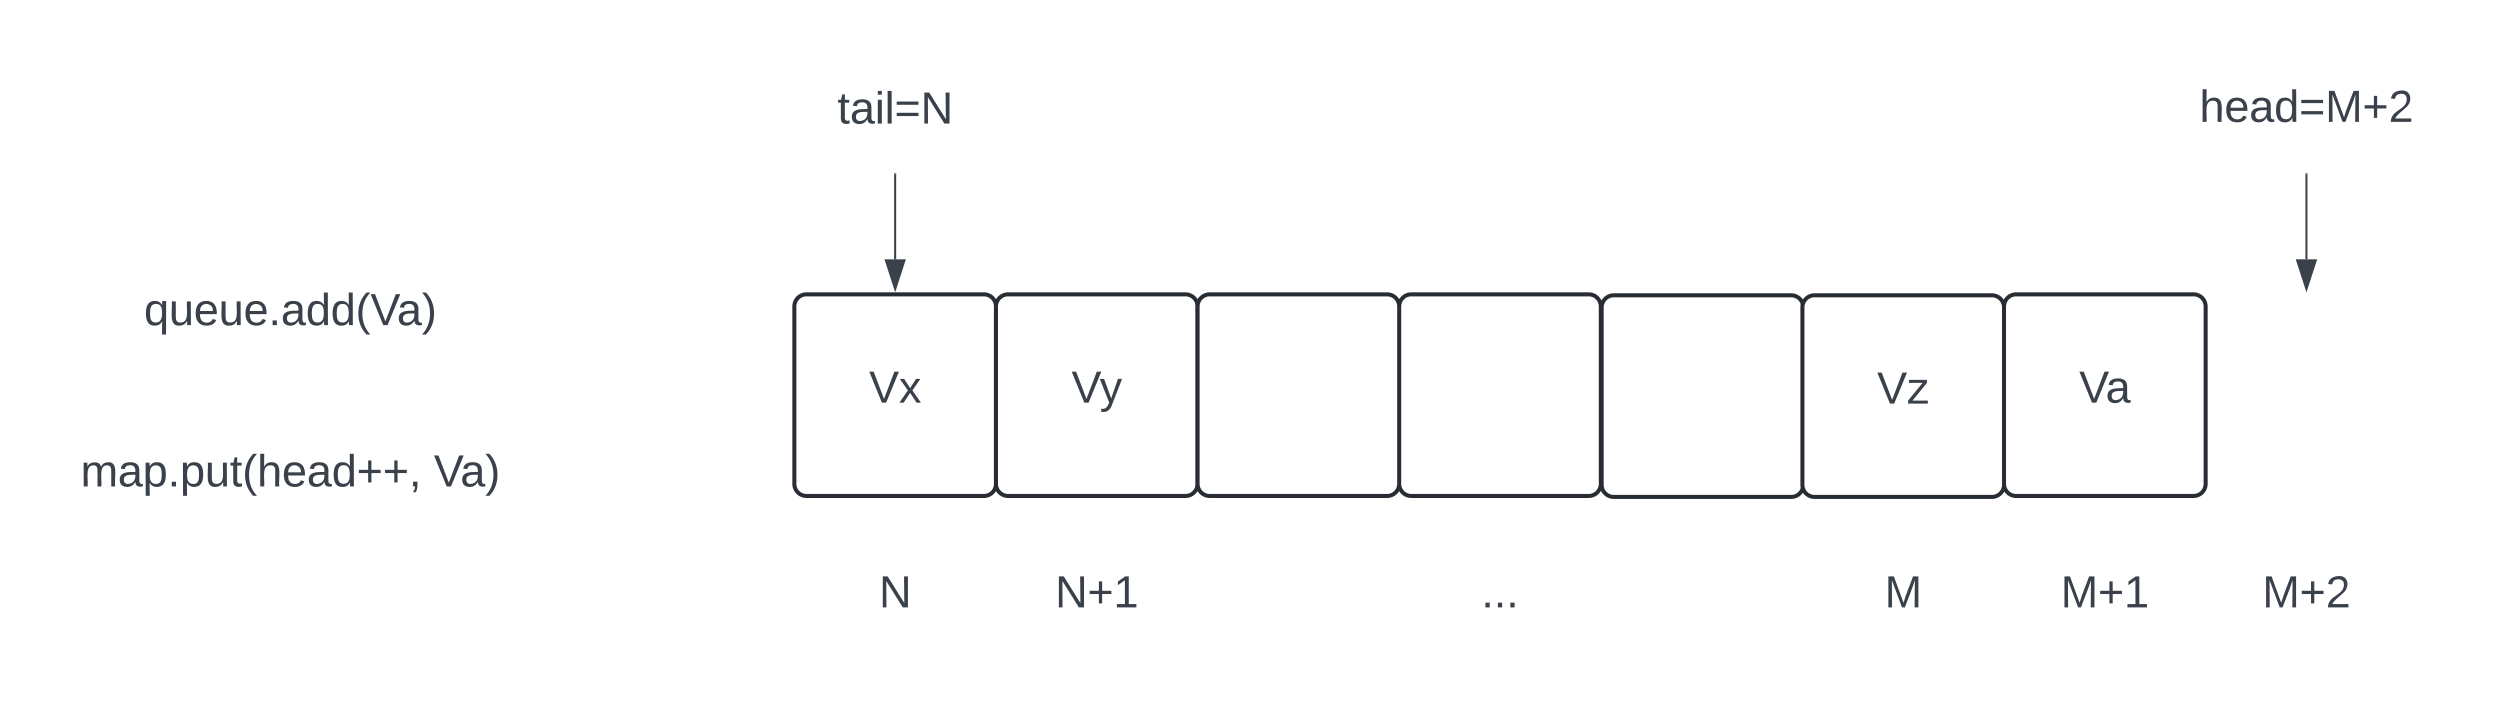 <svg xmlns="http://www.w3.org/2000/svg" xmlns:xlink="http://www.w3.org/1999/xlink" xmlns:lucid="lucid" width="1240" height="355"><g transform="translate(-506 -1454)" lucid:page-tab-id="0_0"><path d="M0 0h2500v2500H0z" fill="#fff"/><path d="M900 1606a6 6 0 0 1 6-6h88a6 6 0 0 1 6 6v88a6 6 0 0 1-6 6h-88a6 6 0 0 1-6-6z" stroke="#282c33" stroke-width="2" fill="#fff"/><use xlink:href="#a" transform="matrix(1,0,0,1,905,1605) translate(32.037 48.715)"/><path d="M1000 1606a6 6 0 0 1 6-6h88a6 6 0 0 1 6 6v88a6 6 0 0 1-6 6h-88a6 6 0 0 1-6-6z" stroke="#282c33" stroke-width="2" fill="#fff"/><use xlink:href="#b" transform="matrix(1,0,0,1,1005,1605) translate(32.438 48.715)"/><path d="M1100 1606a6 6 0 0 1 6-6h88a6 6 0 0 1 6 6v88a6 6 0 0 1-6 6h-88a6 6 0 0 1-6-6zM1200 1606a6 6 0 0 1 6-6h88a6 6 0 0 1 6 6v88a6 6 0 0 1-6 6h-88a6 6 0 0 1-6-6zM1300.43 1606.47a6 6 0 0 1 6-6h88a6 6 0 0 1 6 6v88a6 6 0 0 1-6 6h-88a6 6 0 0 1-6-6z" stroke="#282c33" stroke-width="2" fill="#fff"/><path d="M1400 1606.47a6 6 0 0 1 6-6h88a6 6 0 0 1 6 6v88a6 6 0 0 1-6 6h-88a6 6 0 0 1-6-6z" stroke="#282c33" stroke-width="2" fill="#fff"/><use xlink:href="#c" transform="matrix(1,0,0,1,1405,1605.474) translate(32.037 48.715)"/><path d="M900 1726a6 6 0 0 1 6-6h88a6 6 0 0 1 6 6v48a6 6 0 0 1-6 6h-88a6 6 0 0 1-6-6z" stroke="#000" stroke-opacity="0" stroke-width="2" fill="#fff" fill-opacity="0"/><use xlink:href="#d" transform="matrix(1,0,0,1,905,1725) translate(37.006 30.278)"/><path d="M1000 1726a6 6 0 0 1 6-6h88a6 6 0 0 1 6 6v48a6 6 0 0 1-6 6h-88a6 6 0 0 1-6-6z" stroke="#000" stroke-opacity="0" stroke-width="2" fill="#fff" fill-opacity="0"/><use xlink:href="#e" transform="matrix(1,0,0,1,1005,1725) translate(24.352 30.278)"/><path d="M1200 1726a6 6 0 0 1 6-6h88a6 6 0 0 1 6 6v48a6 6 0 0 1-6 6h-88a6 6 0 0 1-6-6z" stroke="#000" stroke-opacity="0" stroke-width="2" fill="#fff" fill-opacity="0"/><use xlink:href="#f" transform="matrix(1,0,0,1,1205,1725) translate(35.741 30.278)"/><path d="M1400 1726a6 6 0 0 1 6-6h88a6 6 0 0 1 6 6v48a6 6 0 0 1-6 6h-88a6 6 0 0 1-6-6z" stroke="#000" stroke-opacity="0" stroke-width="2" fill="#fff" fill-opacity="0"/><use xlink:href="#g" transform="matrix(1,0,0,1,1405,1725) translate(35.772 30.278)"/><path d="M900 1486a6 6 0 0 1 6-6h88a6 6 0 0 1 6 6v48a6 6 0 0 1-6 6h-88a6 6 0 0 1-6-6z" stroke="#000" stroke-opacity="0" stroke-width="2" fill="#fff" fill-opacity="0"/><use xlink:href="#h" transform="matrix(1,0,0,1,905,1485) translate(16.389 30.278)"/><path d="M950 1540.5v42.12" stroke="#3a414a" fill="none"/><path d="M950.48 1540.5h-.96v-.5h.96z" stroke="#3a414a" stroke-width=".05" fill="#3a414a"/><path d="M950 1597.38l-4.63-14.26h9.26z" stroke="#3a414a" fill="#3a414a"/><path d="M1500 1726a6 6 0 0 1 6-6h88a6 6 0 0 1 6 6v48a6 6 0 0 1-6 6h-88a6 6 0 0 1-6-6z" stroke="#000" stroke-opacity="0" stroke-width="2" fill="#fff" fill-opacity="0"/><use xlink:href="#i" transform="matrix(1,0,0,1,1505,1725) translate(23.117 30.278)"/><path d="M1600 1486a6 6 0 0 1 6-6h88a6 6 0 0 1 6 6v48a6 6 0 0 1-6 6h-88a6 6 0 0 1-6-6z" stroke="#000" stroke-opacity="0" stroke-width="2" fill="#fff" fill-opacity="0"/><use xlink:href="#j" transform="matrix(1,0,0,1,1605,1485) translate(-8.056 29.444)"/><path d="M1650 1540.5v42.12" stroke="#3a414a" fill="none"/><path d="M1650.47 1540.5h-.94v-.5h.94z" stroke="#3a414a" stroke-width=".05" fill="#3a414a"/><path d="M1650 1597.38l-4.63-14.26h9.27z" stroke="#3a414a" fill="#3a414a"/><path d="M500 1586a6 6 0 0 1 6-6h288a6 6 0 0 1 6 6v48a6 6 0 0 1-6 6H506a6 6 0 0 1-6-6z" stroke="#000" stroke-opacity="0" stroke-width="2" fill="#fff" fill-opacity="0"/><use xlink:href="#k" transform="matrix(1,0,0,1,505,1585) translate(72.438 30.278)"/><path d="M1600 1726a6 6 0 0 1 6-6h88a6 6 0 0 1 6 6v48a6 6 0 0 1-6 6h-88a6 6 0 0 1-6-6z" stroke="#000" stroke-opacity="0" stroke-width="2" fill="#fff" fill-opacity="0"/><use xlink:href="#l" transform="matrix(1,0,0,1,1605,1725) translate(23.117 30.278)"/><path d="M1500 1606a6 6 0 0 1 6-6h88a6 6 0 0 1 6 6v88a6 6 0 0 1-6 6h-88a6 6 0 0 1-6-6z" stroke="#282c33" stroke-width="2" fill="#fff"/><use xlink:href="#m" transform="matrix(1,0,0,1,1505,1605) translate(32.253 48.715)"/><path d="M500 1666a6 6 0 0 1 6-6h288a6 6 0 0 1 6 6v48a6 6 0 0 1-6 6H506a6 6 0 0 1-6-6z" stroke="#000" stroke-opacity="0" stroke-width="2" fill="#fff" fill-opacity="0"/><use xlink:href="#n" transform="matrix(1,0,0,1,505,1665) translate(40.988 30.278)"/><use xlink:href="#o" transform="matrix(1,0,0,1,505,1665) translate(216.173 30.278)"/><defs><path fill="#3a414a" d="M137 0h-34L2-248h35l83 218 83-218h36" id="p"/><path fill="#3a414a" d="M141 0L90-78 38 0H4l68-98-65-92h35l48 74 47-74h35l-64 92 68 98h-35" id="q"/><g id="a"><use transform="matrix(0.062,0,0,0.062,0,0)" xlink:href="#p"/><use transform="matrix(0.062,0,0,0.062,14.815,0)" xlink:href="#q"/></g><path fill="#3a414a" d="M179-190L93 31C79 59 56 82 12 73V49c39 6 53-20 64-50L1-190h34L92-34l54-156h33" id="r"/><g id="b"><use transform="matrix(0.062,0,0,0.062,0,0)" xlink:href="#p"/><use transform="matrix(0.062,0,0,0.062,14.012,0)" xlink:href="#r"/></g><path fill="#3a414a" d="M9 0v-24l116-142H16v-24h144v24L44-24h123V0H9" id="s"/><g id="c"><use transform="matrix(0.062,0,0,0.062,0,0)" xlink:href="#p"/><use transform="matrix(0.062,0,0,0.062,14.815,0)" xlink:href="#s"/></g><path fill="#3a414a" d="M190 0L58-211 59 0H30v-248h39L202-35l-2-213h31V0h-41" id="t"/><use transform="matrix(0.062,0,0,0.062,0,0)" xlink:href="#t" id="d"/><path fill="#3a414a" d="M118-107v75H92v-75H18v-26h74v-75h26v75h74v26h-74" id="u"/><path fill="#3a414a" d="M27 0v-27h64v-190l-56 39v-29l58-41h29v221h61V0H27" id="v"/><g id="e"><use transform="matrix(0.062,0,0,0.062,0,0)" xlink:href="#t"/><use transform="matrix(0.062,0,0,0.062,15.988,0)" xlink:href="#u"/><use transform="matrix(0.062,0,0,0.062,28.951,0)" xlink:href="#v"/></g><path fill="#3a414a" d="M33 0v-38h34V0H33" id="w"/><g id="f"><use transform="matrix(0.062,0,0,0.062,0,0)" xlink:href="#w"/><use transform="matrix(0.062,0,0,0.062,6.173,0)" xlink:href="#w"/><use transform="matrix(0.062,0,0,0.062,12.346,0)" xlink:href="#w"/></g><path fill="#3a414a" d="M240 0l2-218c-23 76-54 145-80 218h-23L58-218 59 0H30v-248h44l77 211c21-75 51-140 76-211h43V0h-30" id="x"/><use transform="matrix(0.062,0,0,0.062,0,0)" xlink:href="#x" id="g"/><path fill="#3a414a" d="M59-47c-2 24 18 29 38 22v24C64 9 27 4 27-40v-127H5v-23h24l9-43h21v43h35v23H59v120" id="y"/><path fill="#3a414a" d="M141-36C126-15 110 5 73 4 37 3 15-17 15-53c-1-64 63-63 125-63 3-35-9-54-41-54-24 1-41 7-42 31l-33-3c5-37 33-52 76-52 45 0 72 20 72 64v82c-1 20 7 32 28 27v20c-31 9-61-2-59-35zM48-53c0 20 12 33 32 33 41-3 63-29 60-74-43 2-92-5-92 41" id="z"/><path fill="#3a414a" d="M24-231v-30h32v30H24zM24 0v-190h32V0H24" id="A"/><path fill="#3a414a" d="M24 0v-261h32V0H24" id="B"/><path fill="#3a414a" d="M18-150v-26h174v26H18zm0 90v-26h174v26H18" id="C"/><g id="h"><use transform="matrix(0.062,0,0,0.062,0,0)" xlink:href="#y"/><use transform="matrix(0.062,0,0,0.062,6.173,0)" xlink:href="#z"/><use transform="matrix(0.062,0,0,0.062,18.519,0)" xlink:href="#A"/><use transform="matrix(0.062,0,0,0.062,23.395,0)" xlink:href="#B"/><use transform="matrix(0.062,0,0,0.062,28.272,0)" xlink:href="#C"/><use transform="matrix(0.062,0,0,0.062,41.235,0)" xlink:href="#t"/></g><g id="i"><use transform="matrix(0.062,0,0,0.062,0,0)" xlink:href="#x"/><use transform="matrix(0.062,0,0,0.062,18.457,0)" xlink:href="#u"/><use transform="matrix(0.062,0,0,0.062,31.42,0)" xlink:href="#v"/></g><path fill="#3a414a" d="M106-169C34-169 62-67 57 0H25v-261h32l-1 103c12-21 28-36 61-36 89 0 53 116 60 194h-32v-121c2-32-8-49-39-48" id="D"/><path fill="#3a414a" d="M100-194c63 0 86 42 84 106H49c0 40 14 67 53 68 26 1 43-12 49-29l28 8c-11 28-37 45-77 45C44 4 14-33 15-96c1-61 26-98 85-98zm52 81c6-60-76-77-97-28-3 7-6 17-6 28h103" id="E"/><path fill="#3a414a" d="M85-194c31 0 48 13 60 33l-1-100h32l1 261h-30c-2-10 0-23-3-31C134-8 116 4 85 4 32 4 16-35 15-94c0-66 23-100 70-100zm9 24c-40 0-46 34-46 75 0 40 6 74 45 74 42 0 51-32 51-76 0-42-9-74-50-73" id="F"/><path fill="#3a414a" d="M101-251c82-7 93 87 43 132L82-64C71-53 59-42 53-27h129V0H18c2-99 128-94 128-182 0-28-16-43-45-43s-46 15-49 41l-32-3c6-41 34-60 81-64" id="G"/><g id="j"><use transform="matrix(0.062,0,0,0.062,0,0)" xlink:href="#D"/><use transform="matrix(0.062,0,0,0.062,12.346,0)" xlink:href="#E"/><use transform="matrix(0.062,0,0,0.062,24.691,0)" xlink:href="#z"/><use transform="matrix(0.062,0,0,0.062,37.037,0)" xlink:href="#F"/><use transform="matrix(0.062,0,0,0.062,49.383,0)" xlink:href="#C"/><use transform="matrix(0.062,0,0,0.062,62.346,0)" xlink:href="#x"/><use transform="matrix(0.062,0,0,0.062,80.802,0)" xlink:href="#u"/><use transform="matrix(0.062,0,0,0.062,93.765,0)" xlink:href="#G"/></g><path fill="#3a414a" d="M145-31C134-9 116 4 85 4 32 4 16-35 15-94c0-59 17-99 70-100 32-1 48 14 60 33 0-11-1-24 2-32h30l-1 268h-32zM93-21c41 0 51-33 51-76s-8-73-50-73c-40 0-46 35-46 75s5 74 45 74" id="H"/><path fill="#3a414a" d="M84 4C-5 8 30-112 23-190h32v120c0 31 7 50 39 49 72-2 45-101 50-169h31l1 190h-30c-1-10 1-25-2-33-11 22-28 36-60 37" id="I"/><path fill="#3a414a" d="M87 75C49 33 22-17 22-94c0-76 28-126 65-167h31c-38 41-64 92-64 168S80 34 118 75H87" id="J"/><path fill="#3a414a" d="M33-261c38 41 65 92 65 168S71 34 33 75H2C39 34 66-17 66-93S39-220 2-261h31" id="K"/><g id="k"><use transform="matrix(0.062,0,0,0.062,0,0)" xlink:href="#H"/><use transform="matrix(0.062,0,0,0.062,12.346,0)" xlink:href="#I"/><use transform="matrix(0.062,0,0,0.062,24.691,0)" xlink:href="#E"/><use transform="matrix(0.062,0,0,0.062,37.037,0)" xlink:href="#I"/><use transform="matrix(0.062,0,0,0.062,49.383,0)" xlink:href="#E"/><use transform="matrix(0.062,0,0,0.062,61.728,0)" xlink:href="#w"/><use transform="matrix(0.062,0,0,0.062,67.901,0)" xlink:href="#z"/><use transform="matrix(0.062,0,0,0.062,80.247,0)" xlink:href="#F"/><use transform="matrix(0.062,0,0,0.062,92.593,0)" xlink:href="#F"/><use transform="matrix(0.062,0,0,0.062,104.938,0)" xlink:href="#J"/><use transform="matrix(0.062,0,0,0.062,112.284,0)" xlink:href="#p"/><use transform="matrix(0.062,0,0,0.062,125.432,0)" xlink:href="#z"/><use transform="matrix(0.062,0,0,0.062,137.778,0)" xlink:href="#K"/></g><g id="l"><use transform="matrix(0.062,0,0,0.062,0,0)" xlink:href="#x"/><use transform="matrix(0.062,0,0,0.062,18.457,0)" xlink:href="#u"/><use transform="matrix(0.062,0,0,0.062,31.42,0)" xlink:href="#G"/></g><g id="m"><use transform="matrix(0.062,0,0,0.062,0,0)" xlink:href="#p"/><use transform="matrix(0.062,0,0,0.062,13.148,0)" xlink:href="#z"/></g><path fill="#3a414a" d="M210-169c-67 3-38 105-44 169h-31v-121c0-29-5-50-35-48C34-165 62-65 56 0H25l-1-190h30c1 10-1 24 2 32 10-44 99-50 107 0 11-21 27-35 58-36 85-2 47 119 55 194h-31v-121c0-29-5-49-35-48" id="L"/><path fill="#3a414a" d="M115-194c55 1 70 41 70 98S169 2 115 4C84 4 66-9 55-30l1 105H24l-1-265h31l2 30c10-21 28-34 59-34zm-8 174c40 0 45-34 45-75s-6-73-45-74c-42 0-51 32-51 76 0 43 10 73 51 73" id="M"/><path fill="#3a414a" d="M68-38c1 34 0 65-14 84H32c9-13 17-26 17-46H33v-38h35" id="N"/><g id="n"><use transform="matrix(0.062,0,0,0.062,0,0)" xlink:href="#L"/><use transform="matrix(0.062,0,0,0.062,18.457,0)" xlink:href="#z"/><use transform="matrix(0.062,0,0,0.062,30.802,0)" xlink:href="#M"/><use transform="matrix(0.062,0,0,0.062,43.148,0)" xlink:href="#w"/><use transform="matrix(0.062,0,0,0.062,49.321,0)" xlink:href="#M"/><use transform="matrix(0.062,0,0,0.062,61.667,0)" xlink:href="#I"/><use transform="matrix(0.062,0,0,0.062,74.012,0)" xlink:href="#y"/><use transform="matrix(0.062,0,0,0.062,80.185,0)" xlink:href="#J"/><use transform="matrix(0.062,0,0,0.062,87.531,0)" xlink:href="#D"/><use transform="matrix(0.062,0,0,0.062,99.877,0)" xlink:href="#E"/><use transform="matrix(0.062,0,0,0.062,112.222,0)" xlink:href="#z"/><use transform="matrix(0.062,0,0,0.062,124.568,0)" xlink:href="#F"/><use transform="matrix(0.062,0,0,0.062,136.914,0)" xlink:href="#u"/><use transform="matrix(0.062,0,0,0.062,149.877,0)" xlink:href="#u"/><use transform="matrix(0.062,0,0,0.062,162.84,0)" xlink:href="#N"/></g><g id="o"><use transform="matrix(0.062,0,0,0.062,0,0)" xlink:href="#p"/><use transform="matrix(0.062,0,0,0.062,13.148,0)" xlink:href="#z"/><use transform="matrix(0.062,0,0,0.062,25.494,0)" xlink:href="#K"/></g></defs></g></svg>
